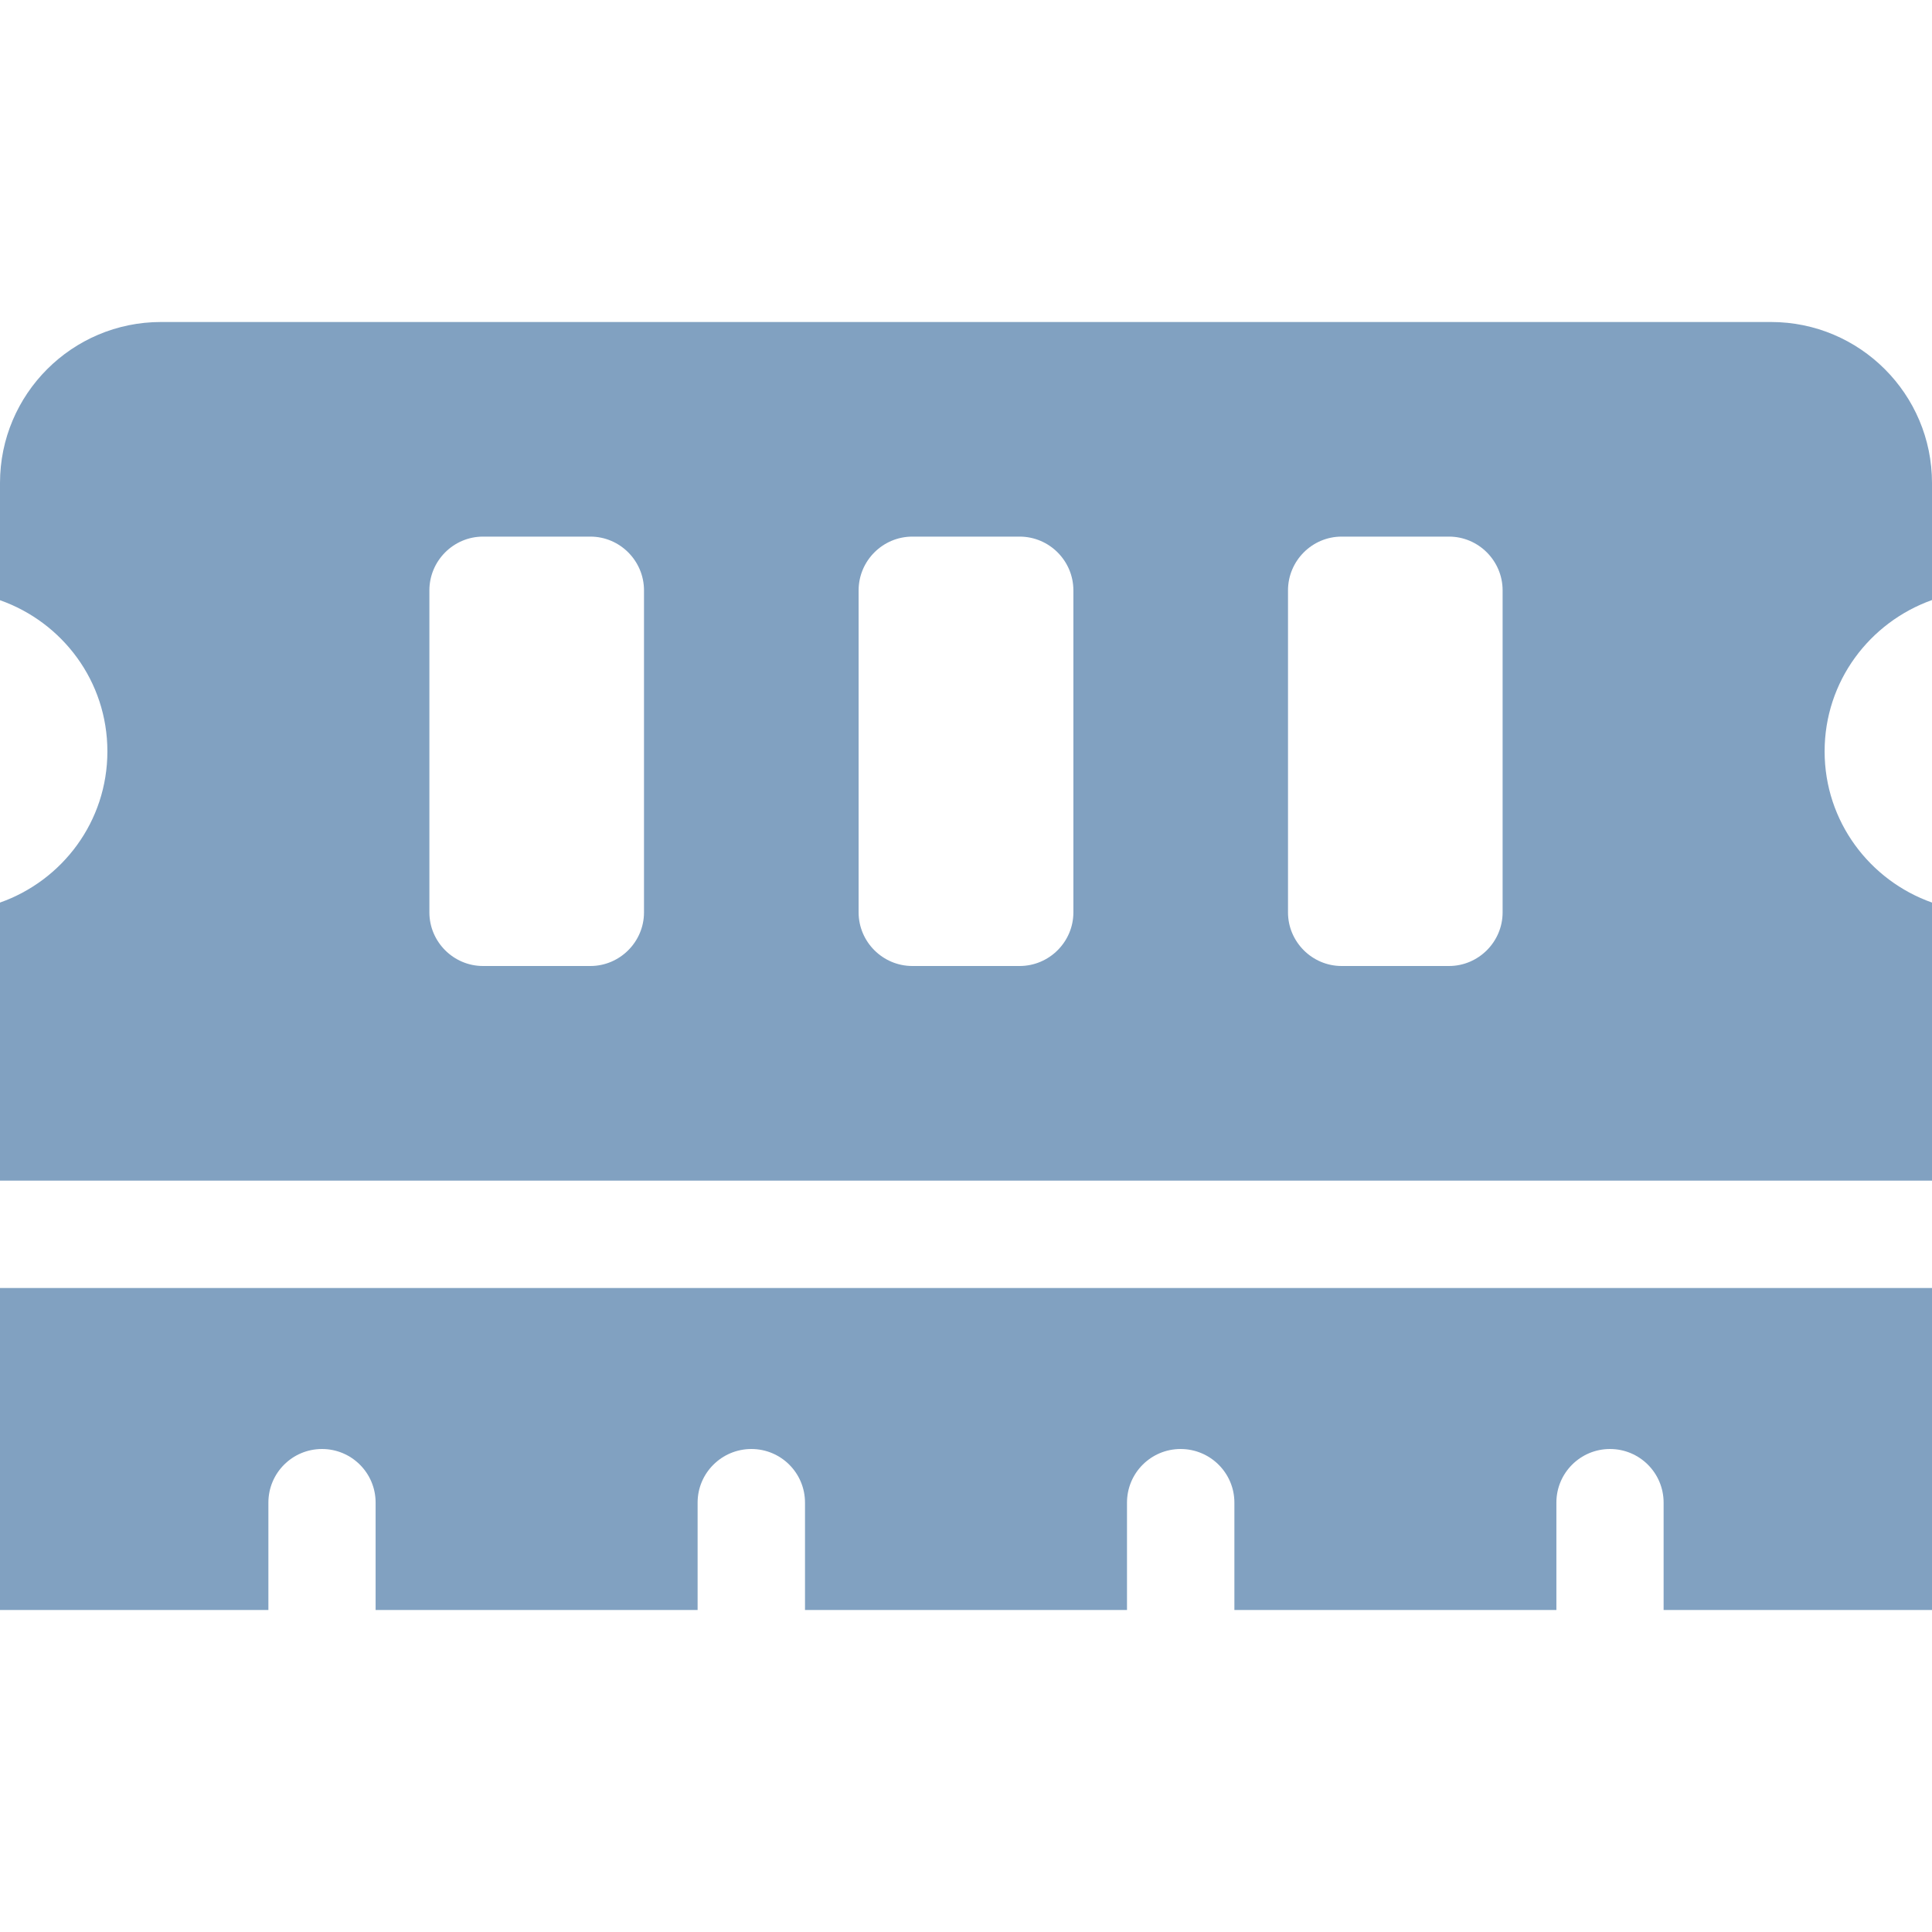 <svg width="12" height="12" viewBox="0 0 12 12" fill="none" xmlns="http://www.w3.org/2000/svg">
<path d="M0 10H1.667V9.333C1.667 9.149 1.816 9 2 9C2.184 9 2.333 9.149 2.333 9.333V10H4.333V9.333C4.333 9.149 4.483 9 4.667 9C4.851 9 5 9.149 5 9.333V10H7V9.333C7 9.149 7.149 9 7.333 9C7.517 9 7.667 9.149 7.667 9.333V10H9.667V9.333C9.667 9.149 9.816 9 10 9C10.184 9 10.333 9.149 10.333 9.333V10H12V8H0V10ZM12 3.727V3C12 2.448 11.552 2 11 2H1C0.448 2 0 2.448 0 3V3.728C0.388 3.865 0.667 4.231 0.667 4.667C0.667 5.102 0.388 5.469 0 5.606V7.333H12V5.606C11.613 5.469 11.333 5.102 11.333 4.667C11.333 4.231 11.613 3.865 12 3.727ZM4 5.667C4 5.85 3.85 6 3.667 6H3C2.817 6 2.667 5.85 2.667 5.667V3.667C2.667 3.483 2.817 3.333 3 3.333H3.667C3.85 3.333 4 3.483 4 3.667V5.667ZM6.667 5.667C6.667 5.85 6.517 6 6.333 6H5.667C5.483 6 5.333 5.85 5.333 5.667V3.667C5.333 3.483 5.483 3.333 5.667 3.333H6.333C6.517 3.333 6.667 3.483 6.667 3.667V5.667ZM9.333 5.667C9.333 5.85 9.183 6 9 6H8.333C8.15 6 8 5.85 8 5.667V3.667C8 3.483 8.15 3.333 8.333 3.333H9C9.183 3.333 9.333 3.483 9.333 3.667V5.667Z" fill="#81A1C1"/>
</svg>

